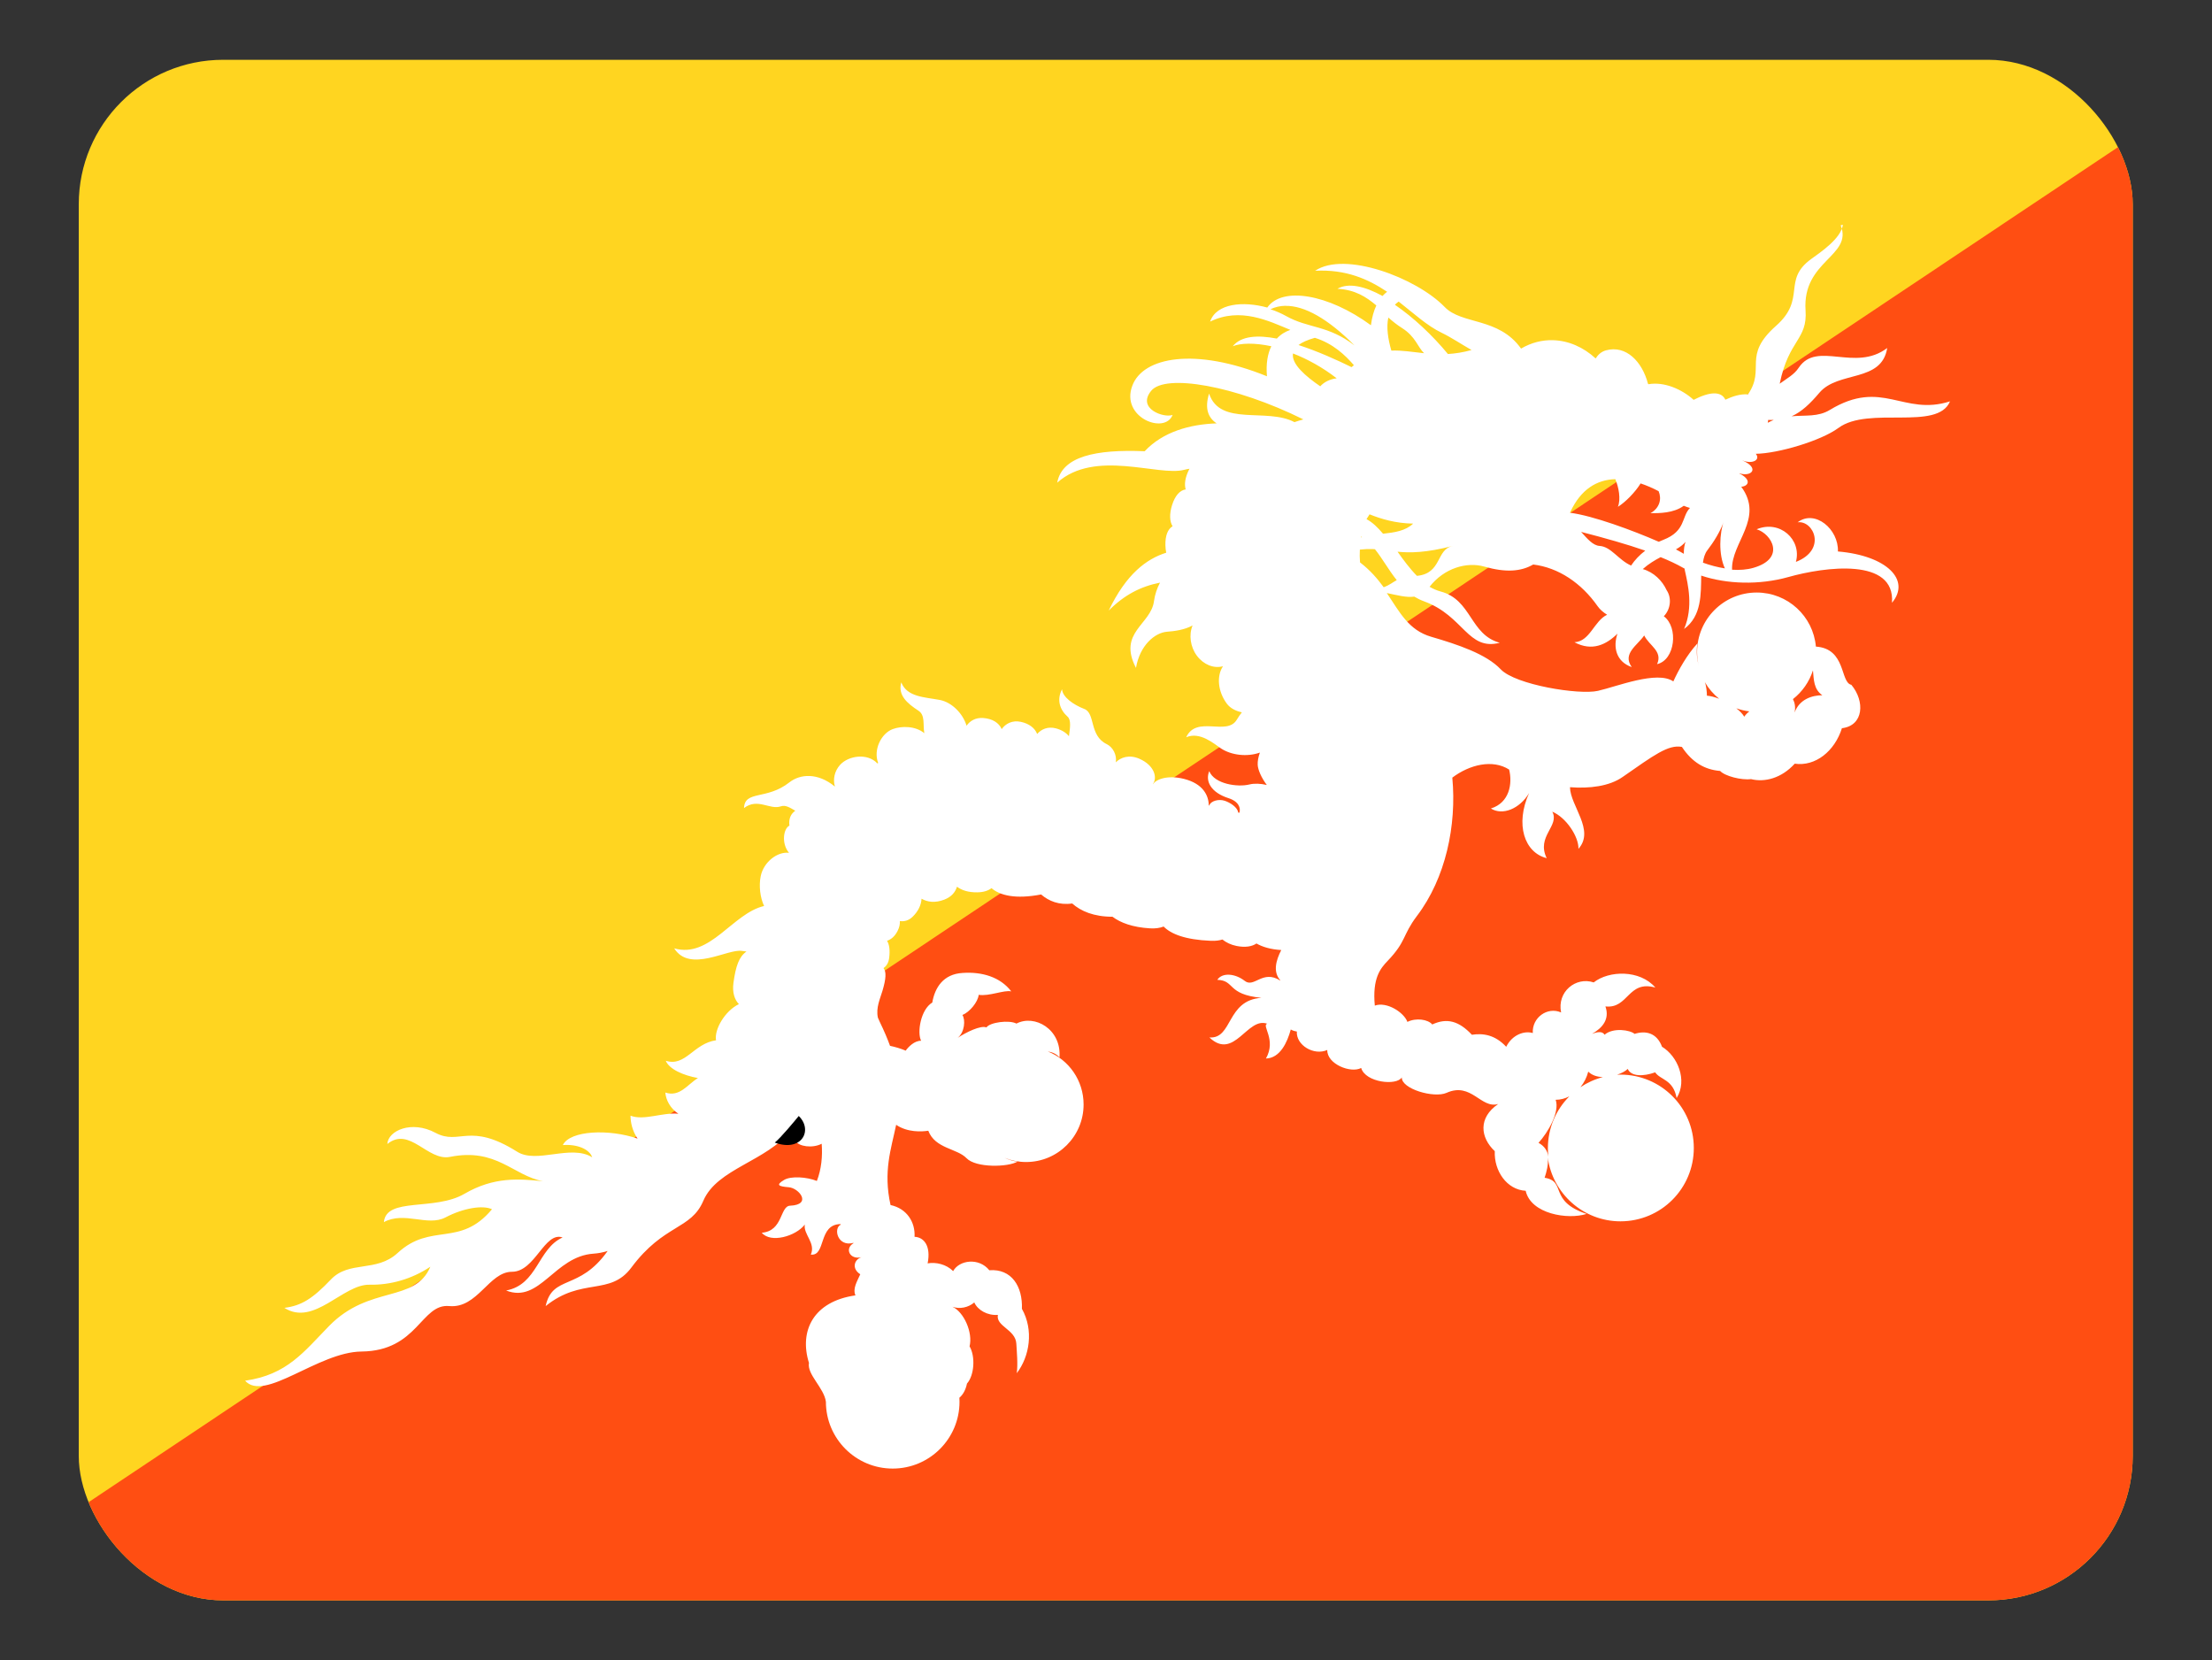 <svg height="481" viewBox="0 0 641 481" width="641" xmlns="http://www.w3.org/2000/svg"><rect x="0" y="0" width="641" height="481" fill="#333333" stroke="none"/><clipPath id="a"><rect height="480" rx="45" width="640" x=".35" y=".35"/></clipPath><g clip-path="url(#a)" transform="matrix(.93 0 0 .93 22.5 17)"><g transform="matrix(.74 0 0 .74 11.5 -127)"><path d="m-88.2 158h1008v673h-1008z" fill="#ffd520" stroke-width="1.83"/><path d="m-88.2 831h1008v-673z" fill="#ff4e12" stroke-width="1.83"/><path d="m535 65.9c-.5 3.99-6.48 7.97-9.22 9.96-8.51 6.19-1.25 11.5-10.2 19.4-9.92 8.8-2.9 12.3-8.14 19.9-2.18-.2-4.52.58-6.56 1.54-1.2-2.51-4.47-2.4-9.22.041-3.4-3.09-8.55-5.33-13.1-4.54-.05-.053-.108-.093-.16-.143-1.66-6.4-6.35-11.3-12.2-9.69-1.33.37-2.28 1.23-2.99 2.35h-.002c-3.57-3.29-7.91-5.18-12.4-5.3-3.11-.09-6.27.689-9.26 2.44-6.5-9.15-17.2-6.88-22.2-12.1-8.22-8.47-29-16.3-37.6-10.5 8.93-.47 15.4 2.42 20.9 6.1-.462.345-.906.75-1.33 1.22-5.19-2.85-9.93-3.93-13.1-2.09 5.12.27 8.34 2.34 11.3 4.84-.721 1.53-1.27 3.43-1.57 5.75-12.4-9.09-25.8-11.3-30.1-5.14-7.02-1.93-14.8-1.23-16.6 4.08 8.81-4.29 17.1-.152 23.3 2.41-1.48.499-2.82 1.32-3.92 2.52-5.55-1.07-10.4-.804-12.8 2.23 2.25-.94 6.32-1.05 11.2-.004-1.07 2.16-1.59 5.03-1.27 8.72-20.9-8.47-36-5.61-39.1 2.74-3.49 9.22 9.47 14.3 11.7 8.47-2.37.997-10.5-1.74-6.23-6.98 4.08-5.03 24.3-1.57 44.2 8.29-.899.248-1.77.511-2.58.797-8.08-4.27-21.6 1.34-24.8-8.29-1.35 4.39-.235 7.04 2.2 8.65-7.79.268-15.6 2.44-20.9 8.09-14.2-.59-24 1.47-25.4 9.13 11-9.84 29.4-1.74 36.9-3.74.435-.116.951-.216 1.52-.307-.053.099-.108.187-.16.291-1.09 2.19-1.41 4.21-.949 5.71-1.68.249-3.09 1.77-3.97 4.59-.786 2.52-.715 4.7.158 6.11-1.38.837-2.15 2.7-2.08 5.52.019.775.103 1.49.238 2.16-5.74 1.81-11.6 6.16-16.7 16.8 4.52-4.53 9.23-6.99 14.9-8.11-.883 1.65-1.51 3.53-1.75 5.36-.871 6.85-10.6 9.09-5.23 19.4 1.12-6.6 5.48-10.2 8.97-10.5 2.19-.157 5.06-.525 7.46-1.82-1.13 2.7-.65 6.25 1.26 8.79 1.93 2.58 4.91 3.79 7.58 3.05-1.9 2.78-1.53 7.34 1.14 10.9.975 1.3 2.58 2.1 4.34 2.48-.546.678-1.04 1.41-1.47 2.13-2.87 4.86-11.7-1.37-14.7 5.11 4.05-1.74 8.17 1.97 10.1 3.24 3.02 1.99 7.6 2.53 11.3 1.21-.462 1.28-.679 2.49-.637 3.52.06 1.48 1.09 3.82 2.65 5.89-1.8-.441-3.68-.494-5.02-.16-3.49.872-10.2-.124-11.7-3.86-1.24 2.99.561 6.23 5.61 7.85 2.99.961 3.57 2.86 3.15 4.23-.117-.015-.229-.027-.348-.043-.18-1.58-2.39-2.93-3.93-3.44-1.65-.55-3.98-.029-4.5 1.39-.04-.013-.077-.022-.117-.035-.025-2.89-1.66-6.32-7.22-7.71-4.97-1.24-8.21.27-8.96 1.53-.02-.007-.039-.014-.059-.022 1.39-1.84.488-5.43-3.94-7.36-2.94-1.28-5.42-.37-6.81 1.04.333-2.11-.801-4.38-2.66-5.28-5.11-2.49-3.24-8.97-6.48-10.2-3.24-1.25-6.35-3.49-6.48-5.73-1.62 3.11-.623 5.98 1.62 7.97 1.06.945.724 3.27.381 5.67-.822-1.03-2.12-1.84-3.77-2.28-2.31-.612-4.23.21-5.46 1.63-.631-1.7-2.34-3.02-4.75-3.53-2.45-.521-4.41.513-5.55 2.12-.753-1.82-2.72-3.05-5.39-3.23-2.19-.151-3.83.825-4.81 2.24-1.03-3.5-4.25-6.81-7.76-7.48-4.37-.831-9.53-.81-11.2-5.11-1.06 3.74 1.74 6.1 4.98 8.22 2.03 1.33 1.27 3.98 1.71 6.54-2.5-2.11-6.6-2.16-9.19-1.18-3.32 1.26-5.68 5.98-4.21 9.83-.075.043-.15.084-.225.127-2.89-3.09-8.36-2.26-10.8.381-1.72 1.88-2.14 4.35-1.53 6.35-5-4.12-10.1-3.67-13.2-1.25-6.6 5.23-13 2.24-13.2 7.48 3.99-3.05 7.47.621 10.7-.5 1.36-.47 2.59.358 4.19 1.28-1.27.885-1.97 2.27-1.7 4.33-1.69.75-2.45 5.1-.129 7.89-3.41-.422-7.4 2.72-8.22 6.81-.562 2.81-.154 6.18.988 8.63-9.13 2.1-15.7 15.3-26.1 12.3 4.55 7.23 15.6.012 19.7.746.402.072.837.129 1.29.174-2.17 1.48-3.11 4.22-3.78 9.05-.394 2.82.333 4.97 1.58 6.22-4.07 1.97-7.21 7.4-6.64 10.5-6.57.944-8.85 7.78-14.6 5.95 1.01 2.46 5.06 4.24 9.34 5.02-3.11 1.92-5.28 5.6-9.47 4.21.168 2.1 1.36 4.53 3.79 6.16-4.7-.445-9.95 2.06-13.9.561 0 1.96.551 4.47 2.05 6.65-8.18-2.82-19.6-2.43-21.7 1.88 4.17-.313 7.72 1.18 8.53 3.55-6.23-3.86-16.1 1.99-21.8-1.62-13.9-8.75-16.7-1.74-23.7-5.48-6.98-3.74-13.8-.623-14 3.24 6.48-5.23 11.7 5.04 18.2 3.74 13.5-2.7 18.3 5.42 27 7.07-6.91-.703-14.2-1.36-22.8 3.65-8.72 5.08-22.7.872-23.4 8.22 5.98-3.24 12.7 1.37 17.9-1.37 5.23-2.74 10.8-3.61 13.5-2.37-9.34 11.2-17.7 3.74-27.4 12.7-6.21 5.74-14.1 2.11-19.4 7.72-5.23 5.48-8.47 7.6-13.5 8.22 8.6 5.48 17-6.88 24.7-6.72 6.1.121 12.3-1.62 17.7-5.23-4.48 10.6-17.7 5.23-29.4 17.2-7.28 7.44-12.2 14.2-24.4 15.9 5.61 6.35 21.2-8.35 33.8-8.47 16.4-.165 17.3-14 25.5-13.2 8.22.748 11.5-9.96 18.2-9.96 6.73 0 9.47-11.8 14.7-9.96-7.23 3.24-7.23 13.7-16.4 15.4 9.84 3.86 14-9.96 25.4-10.7 1.35-.088 2.72-.362 4.08-.777-8.29 11.7-16 6.8-18 16 10.5-8.47 18.7-2.84 24.9-11.2 9.47-12.7 17.3-10.9 20.9-19.4 4.01-9.36 18.4-11.4 25.5-20.5.305 1.36.779 2.54 1.43 3.3.735 1.36 4.65 2.1 7.43.664.273 3.59-.071 7.38-1.4 10.8-2.88-1.16-7.5-1.5-9.52-.291-2.49 1.49-1.62 1.87 1.37 2.12 2.99.248 6.85 5.08.373 5.36-2.99.122-1.99 7.35-8.22 7.85 2.55 3.11 9.84 1.06 12.5-2.37-.498 2.8 3.24 5.35 1.74 8.72 4.47.485 2.08-8.77 8.6-8.86.038.051.077.105.115.156-2.26 1-.979 6.54 3.64 5.3.017.028.036.056.053.084-2.69 1.58-1.07 4.91 2.29 4.07-2.12.707-2.9 3.31-.34 4.96-.935 2.11-2.25 4.15-1.4 6.13-12.2 1.74-16.4 10.3-13.5 19.6-.623 3.36 4.42 7.29 4.92 11.3 0-.568.03-1.13.078-1.69-.047.553-.076 1.11-.076 1.68 0 10.7 8.68 19.4 19.4 19.4 10.7 0 19.4-8.68 19.4-19.4 0-.393-.016-.783-.039-1.17 1.07-.906 1.83-2.29 2.21-4.12 2.12-2.37 2.49-7.85.748-10.8.997-3.99-1.62-9.96-4.98-11.5 2.12.748 4.61.247 6.35-1.25.996 2.24 3.86 3.86 6.85 3.61-.624 3.36 5.13 4.22 5.36 8.35.122 2.24.495 5.98.121 8.59 3.74-4.86 4.98-12.5 1.5-18.7.248-6.48-2.99-11.7-9.47-11.2-2.99-3.74-8.72-2.99-10.5.248-1.99-1.99-5.05-2.68-7.41-2.24.996-4.98-.998-7.6-3.8-7.72.248-4.24-2.24-8.22-6.97-9.22-2.17-9.77.15-16.2 1.63-23.3 3.29 2.25 7.41 2.02 9.33 1.72 1.99 5.23 8.35 5.11 11.1 7.97 2.74 2.87 12.1 2.62 14.8.996-1.12-.111-2.39-.485-3.72-1.09 1.92.775 4.02 1.21 6.22 1.21 9.22 0 16.7-7.47 16.7-16.7 0-6.98-4.29-13-10.4-15.4 1.26.192 2.46.646 3.4 1.74.622-8.22-7.22-12.6-12.5-9.84-2.12-1.12-7.72-.374-8.72 1.12-1.63-.7-5.96 1.43-8.35 3.03 2.04-1.61 2.3-5.25 1.38-6.64 2.12-.872 4.49-3.74 4.73-5.86 2.99.498 7.47-1.49 9.46-.996-3.24-4.24-8.59-5.73-14.1-5.36-5.67.312-8.1 4.3-8.84 8.6-3.36 1.99-4.48 8.72-3.24 11.1-1.93-.062-3.74 1.81-4.48 2.87-1.32-.568-2.93-1.06-4.55-1.4-.773-2.12-1.73-4.38-2.92-6.82-.218-.445-.408-.905-.607-1.36-.621-2.9.664-5.53 1.35-7.86.994-3.37 1.16-5.44.285-6.54.838-.562 1.47-1.51 1.65-2.99.264-2.22.043-3.88-.625-4.93 1.14-.382 2.22-1.22 3.06-2.86.533-1.04.726-2.01.656-2.87 1.25.175 2.54-.116 3.7-1.24 1.61-1.56 2.53-3.45 2.6-5.25 1.71.972 3.89 1.31 6.61.266 2.09-.802 3.21-2.19 3.68-3.75 1.35 1.01 3.25 1.67 5.92 1.63 1.82-.025 3.15-.486 4.11-1.21 2.44 2.1 6.94 3.27 14.4 1.83 2.23 1.92 5.22 3.16 9.03 2.62 2.51 2.23 6.29 3.85 11.7 3.85 2.33 1.74 5.8 3.06 10.9 3.37 1.57.095 2.89-.107 3.95-.525 2.12 2.15 6.24 3.84 13.7 4.14 1.38.055 2.49-.088 3.37-.375 1.09.869 2.45 1.54 4.1 1.87 2.59.518 4.51.154 5.79-.713 1.74.995 4.08 1.71 7.2 1.9-1.6 3.11-2.42 6.4-.281 8.78-.008.025-.015.048-.023.072-5.12-3.26-7.55 2.26-10.3.107-2.8-2.18-6.54-2.49-7.97-.311 5.23.187 2.68 4.23 12.8 5.23-10.2.686-8.28 12-15.1 11.5 7.23 6.85 11-6.1 16.8-3.98-1.74.498 2.74 4.61-.373 10.1 4.12-.101 6.22-4.75 7.21-8.43.478.282 1.06.489 1.76.586-.248 3.99 4.98 7.1 8.84 5.36-.126 4.11 6.85 6.85 9.84 5.23 1.25 4.24 10.3 5.23 11.8 2.74-.125 3.36 9.36 6.1 13 4.48 7.23-3.24 9.97 4.73 15 3.24-5.86 3.99-5.23 9.72-.996 13.7-.252 5.73 3.49 11.2 8.97 11.5 1.5 6.73 12.2 8.47 17.7 6.72-11.2-3.74-5.73-9.47-12.2-10.5.539-1.62 1.14-3.81.924-5.85 1.38 10.4 10.3 18.5 21.1 18.5 11.8 0 21.3-9.54 21.3-21.3 0-11.8-9.55-21.3-21.3-21.3-.325 0-.648.009-.969.023 1.33-.44 2.45-1.05 3.08-1.68.996 2.24 4.48 2.24 7.97.998 1.5 2.24 5.23 1.99 6.23 7.47 3.24-5.23.25-12.2-4.24-14.9-1.49-3.99-4.67-4.79-7.97-3.74-1.25-1.12-6.23-1.93-8.72.248-.608-1.06-2.01-.87-3.65-.252 3.04-1.72 5.2-4.26 3.9-7.97 6.73.748 6.48-7.72 14.5-5.48-4.49-5.23-13.5-4.98-17.9-1.49-5.23-1.74-10.7 2.74-9.47 8.72-3.99-1.74-8.47 1.49-8.22 5.98-2.49-.748-5.98.499-7.72 3.99-3.24-3.49-6.73-3.99-9.97-3.49-3.74-3.99-7.23-4.98-11.5-2.99-1.24-1.49-4.73-1.99-7.22-.746-.996-2.74-5.98-5.98-9.47-4.73-.748-7.97 1.63-10.8 3.74-13 5.48-5.73 4.21-7.33 8.47-13 8.37-11 11.6-26.3 10.3-40.2 5.03-3.8 11.7-5.4 16.5-2.34 1.01 4.05.121 9.64-5.3 11.3 3.36 2.12 8.35.126 11.1-4.48-4.11 9.09-1.37 17.3 5.11 18.9-3.11-6.35 3.86-9.34 1.62-13.5 4.11 1.74 7.72 7.35 7.6 10.8 4.86-5.43-2.38-12.5-2.46-17.9 5.64.426 11.4-.241 15.3-2.98 8.97-6.23 13.2-9.47 17.2-8.72 2.99 4.49 6.6 6.6 11.1 6.98 1.37 1.5 6.23 2.74 8.97 2.37 3.99.997 8.85-.248 12.7-4.48 5.98.872 11.6-3.61 13.7-10.3 6.35-.748 6.73-7.85 2.74-12.6-3.3-.66-1.46-10.5-10.3-11.1-.779-8.81-8.17-15.7-17.2-15.7-9.54 0-17.3 7.73-17.3 17.3 0 1.4.183 2.75.496 4.05-.522-1.94-.757-4.09-.422-6.54-2.99 3.24-5.48 7.72-6.97 11-4.73-3.24-16.4 1.5-21.9 2.74-5.48 1.25-23.9-1.74-28.2-6.23-4.23-4.48-12.5-7.22-20.2-9.47-6.58-1.91-9.13-7.1-12.9-12.7 2.96.599 5.65 1.37 7.97 1.04.891.532 1.86 1.01 2.93 1.4 11.5 4.24 12.6 14.4 21.9 12-8.72-2.37-8.1-12.5-17.2-14.9-1.14-.311-2.19-.78-3.19-1.36 4.25-5.44 10.8-7.32 15.9-5.86 6.29 1.8 10.7 1.42 14.2-.607 7.38.908 14 5.4 18.7 12.1.661.944 1.62 1.78 2.76 2.49-3.79 1.77-4.96 7.77-9.49 7.98 5.13 2.74 9.25.704 12.5-2.49-1.33 3.85-.448 8.12 4.15 9.71-2.84-3.91 1.68-6.34 3.61-9.19 1.45 2.97 5.45 4.56 3.74 8.33 5.25-1.19 6.27-10.7 1.96-13.9 2-2.09 2.33-5.33.812-7.58-1.23-2.7-3.73-5.24-6.93-6.12 1.72-1.53 3.5-2.58 5.19-3.47 2.43.986 4.62 2.01 6.51 3.09.138.079.289.149.43.227.044.221.068.411.119.643.874 3.99 2.49 10.5-.248 16.9 5.15-3.75 4.88-10.2 4.97-15.5 7.44 2.49 16.8 2.8 25.3.422 10.6-2.99 31.1-5.73 30.1 7.47 5.56-6.6-1.52-13.7-15.7-14.9.255-6.48-6.68-12.3-11.7-8.47 4.61-.622 8.59 7.97-.502 11.5 1.77-6.48-4.68-12.3-11.4-9.47 4.29 1.25 8.64 8.45-.971 11.2-1.85.531-3.95.688-6.17.543-.306-7.88 9.44-14.9 2.67-24.1 2.2-.168 3.01-2.09-.561-3.85.002-.015.004-.031.006-.045 3.53 1.13 6.04-1.5.859-3.76.001-.003.001-.005.002-.008 2.91 1.22 5.38-.125 3.92-1.9 6.49-.091 18.9-3.76 24-7.51 8.72-6.48 28.8.995 32.4-7.72-13.6 4.36-19.7-6.73-34.9 2.49-3.44 2.09-7 1.47-11.1 1.85 2.92-1.32 5.37-3.65 8.06-6.83 5.48-6.48 18.1-2.87 19.7-13-9.34 7.1-20.4-2.24-25.7 5.73-1.3 1.98-3.28 3-5.52 4.64 2.64-12.9 8.1-12.7 7.51-21.3-.997-14.5 13.8-15.7 10.2-24.7zm-129 22.3c4.41 3.45 8.26 7.04 12.5 9.07 2.78 1.34 5.64 3.28 8.67 5-2.47.695-4.73 1.03-6.86 1.16-4.54-5.49-10-10.6-15.4-14.3.329-.343.701-.657 1.12-.939zm-32.9 1.25c5.55-.101 12.4 3.76 20.1 11.5-7.74-5.97-13.4-4.9-19.9-8.55-1.39-.776-2.93-1.44-4.53-1.97 1.34-.634 2.78-.972 4.32-1zm29.9 3.39c1.23 1.07 2.51 2.13 4 3.06 3.9 2.46 4.54 5.53 6.38 7.3-3.37-.352-6.44-.886-9.5-.762-.98-3.37-1.49-6.79-.877-9.6zm-21.3 5.9c5.21 1.61 8.86 5.09 11.3 7.94-.224.178-.449.371-.676.562-4.22-2.07-9.78-4.59-15.4-6.42 1.03-.776 2.56-1.48 4.72-2.09zm-6.39 4.53c4.12 1.6 8.48 3.95 12.7 7.22-2.05.232-3.75 1.16-4.77 2.32-4.23-2.91-8.44-6.47-7.92-9.54zm138 19.3c.565.023 1.12.027 1.64.002-.58.234-1.17.502-1.77.826.074-.259.118-.535.127-.828zm-44.4 17.2c.979 2.24 1.68 5.85.752 8.03 2.14-1.28 5.09-4.3 6.6-6.79 1.71.572 3.46 1.32 5.23 2.25.933 2.19.369 4.86-2.36 6.4 2.58 0 6.73-.004 9.66-2.16.598.259 1.2.459 1.8.629-2.5 2.57-1.17 6.72-7.73 9.26-.45.174-.89.365-1.32.564-7.5-3.29-19.2-7.61-25.8-8.43.056-.119.112-.23.168-.35 3.02-6.41 7.58-9.24 13-9.4zm-71.4 10.2c3.46 1.38 7.55 2.62 12.7 2.71-2.22 2.12-5.35 2.56-8.74 2.94-1.5-1.79-3.06-3.31-4.8-4.24.26-.441.568-.922.883-1.4zm103 1.71c-1.36 3.79-1.65 9.93.227 14-2.11-.329-4.26-.894-6.37-1.66.196-1.43.56-2.67 1.28-3.6 1.74-2.24 3.98-5.73 4.86-8.72zm-41.5 3.41c7.04 1.82 13.3 3.59 18.6 5.44-1.68 1.28-3.07 2.76-4.11 4.33-3.68-1.62-5.8-5.49-9.14-5.7-1.95-.122-3.58-2.1-5.37-4.07zm-63.9 1.34c.083.055.157.119.238.176-.093.024-.186.049-.279.074.016-.084.024-.166.041-.25zm94.2 1.54c-.32.918-.518 2.02-.494 3.48-.315-.178-.63-.356-.936-.541-.358-.217-.834-.475-1.36-.748 1.11-.633 2.07-1.32 2.79-2.19zm-67.6 1.2c-4.91.982-3.07 7.99-10.4 8.68-2.06-2.08-3.88-4.56-5.63-7.01 3.68.356 8.22.33 16-1.67zm-23.4.9c.277.008.538.031.807.047 2.21 2.75 3.97 6.04 6.33 8.98-1.19.612-1.93 1.36-3.79 2.06-1.8-2.47-3.93-4.96-6.87-7.21-.104-1.23-.122-2.47-.049-3.72 1.31-.143 2.48-.184 3.58-.152zm128 35.2c.258 2.75.209 5.52 2.73 7.25-2.95 0-6.67 1.15-8.06 5.02.339-1.67.005-2.98-.477-3.9 2.7-2.12 4.75-5.02 5.81-8.36zm-31.4 3.43c1.08 1.86 2.49 3.5 4.16 4.84-1.27-.486-2.51-.824-3.55-.898 0-.985-.185-2.94-.609-3.94zm9.15 7.61c1.21.43 2.47.737 3.78.889-.562.438-1.07.948-1.48 1.55-.467-.827-1.3-1.66-2.3-2.44zm-194 14c.001.002.001.004.002.006-.001 0-.003-.002-.004-.002.001-.001.001-.003.002-.004zm151 91.5c1.07 1.07 2.61 1.53 4.25 1.59-2.35.608-4.55 1.61-6.52 2.93 1.06-1.3 1.85-2.86 2.27-4.52zm-5.55 7.24c-3.81 3.85-6.17 9.15-6.17 15 0 .83.054 1.65.146 2.45-.255-1.59-1.06-3.05-2.87-4.01 2.74-2.99 6.23-8.97 4.98-12.5 1.39 0 2.71-.359 3.92-.984z" fill="#fff" stroke-width="1.26" transform="matrix(1.45 0 0 1.45 -48 146)"/><path d="m278 628c11.4 4.15 16.2-5.24 10.1-11.2-1.62 1.98-7.57 9.2-10.1 11.2z" stroke-width="1.83"/></g></g></svg>
